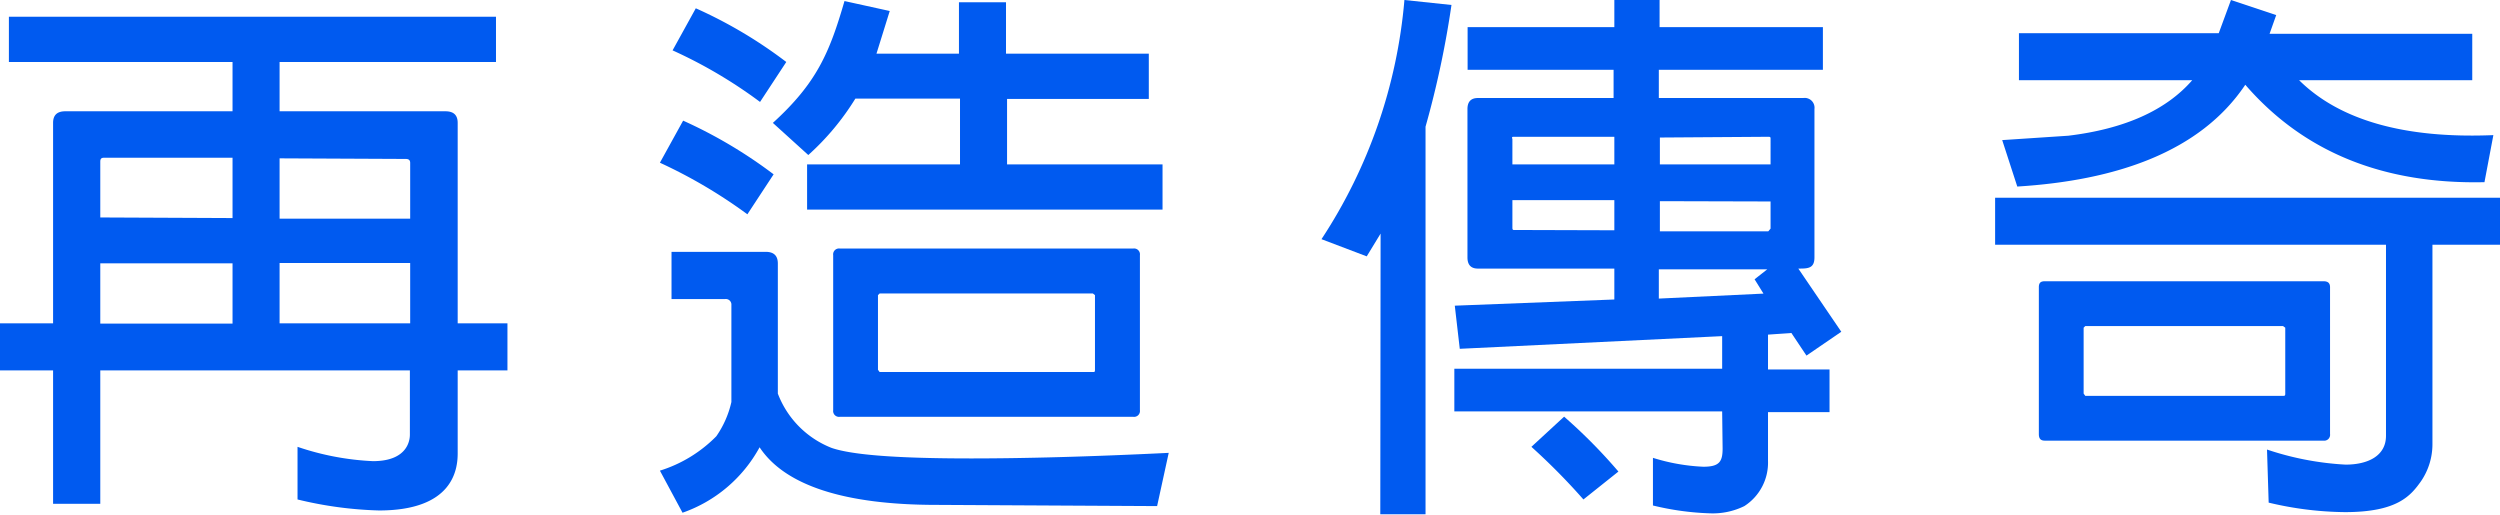 <svg xmlns="http://www.w3.org/2000/svg" viewBox="0 0 165.78 34.14"><defs><style>.bf85071c-452a-4637-90e5-17f573721316{fill:#005af0;}</style></defs><title>hero_slogan_right</title><g id="e80b44d5-966c-459d-8f6a-5824612be9ed" data-name="圖層 2"><g id="a8138dd1-9def-4dc9-885e-62f5880c3962" data-name="圖層 1"><path class="bf85071c-452a-4637-90e5-17f573721316" d="M6.65,24.56v8.85H3.52V24.56H0V21.44H3.52V8.15c0-.51.26-.77.81-.77H15.42V4.11H.59v-3h32.3v3H18.54V7.38h11c.55,0,.81.26.81.77V21.44h3.3v3.12h-3.3v5.51c0,1.1-.34,3.78-5.22,3.78a25.55,25.55,0,0,1-5.4-.73V29.63a18,18,0,0,0,5,.95c2.42,0,2.45-1.54,2.45-1.76V24.56Zm8.77-10.1v-4H6.9c-.18,0-.25.07-.25.26v3.7Zm-8.77,7h8.77v-4H6.65ZM18.54,10.5v4H27.2v-3.7c0-.19-.11-.26-.29-.26Zm0,10.94H27.2v-4H18.54Z"/><path class="bf85071c-452a-4637-90e5-17f573721316" d="M49.56,14.21a33.34,33.34,0,0,0-5.8-3.42L45.3,8a31.1,31.1,0,0,1,6,3.56Zm-5.8,17a9,9,0,0,0,3.74-2.28,6.46,6.46,0,0,0,1-2.27V20.23a.37.37,0,0,0-.41-.4H44.53V16.7h6.24c.55,0,.81.26.81.78V26.1a6.26,6.26,0,0,0,3.56,3.6c1.39.48,4.48.7,9.25.7,3.45,0,7.82-.11,13.11-.37l-.77,3.53-14.62-.08c-6.09,0-10.06-1.28-11.74-3.82A9.31,9.31,0,0,1,45.26,34ZM50.4,6.76a31.35,31.35,0,0,0-5.8-3.42L46.14.55a30.27,30.27,0,0,1,6,3.56ZM63.66,10.9V6.54H56.72a17,17,0,0,1-3.12,3.74L51.25,8.15C54.15,5.51,55,3.52,56,.07l3,.66-.88,2.83h5.47V.15h3.12V3.56h9.47v3H66.78V10.9H77.09v3H53.52v-3ZM75.59,27.2a.39.39,0,0,1-.44.44H55.69a.39.39,0,0,1-.44-.44V16.92a.39.39,0,0,1,.44-.44H75.15a.39.39,0,0,1,.44.44Zm-3.12-7.74H58.33l-.11.11v4.95l.11.15H72.47c.11,0,.14,0,.14-.15V19.57Z"/><path class="bf85071c-452a-4637-90e5-17f573721316" d="M91.55,15.49,90.63,17l-3-1.14A34.12,34.12,0,0,0,93.13,0l3.12.33a62.93,62.93,0,0,1-1.72,8.07v25.7h-3ZM114.2,27.28H96.44V24.45H114.2V22.29l-17.4.84-.33-2.86,10.58-.41V17.81H98c-.47,0-.69-.26-.69-.74V7.23c0-.47.22-.73.69-.73h9V4.63H97.32V1.8h9.73V0h3V1.8h10.83V4.63H110V6.5h9.58a.65.65,0,0,1,.74.73v9.84c0,.74-.44.74-1.07.74L122.1,22l-2.31,1.58-1-1.5-1.55.11v2.31h4.08v2.83h-4.08v3.23a3.42,3.42,0,0,1-1.57,3,4.75,4.75,0,0,1-2.28.48,18.33,18.33,0,0,1-3.78-.52V30.36a13,13,0,0,0,3.34.59c1.06,0,1.28-.33,1.28-1.21ZM107.05,10.9V9.07h-6.69c-.11,0-.11.07-.07.14V10.9Zm0,4.37v-2h-6.76v1.8c0,.11,0,.15.07.18ZM105,33.12a42.43,42.43,0,0,0-3.45-3.49l2.17-2a35.09,35.09,0,0,1,3.6,3.64Zm5.07-24V10.9h7.34V9.21c0-.1,0-.14-.15-.14Zm0,4.22v2h7.19l.15-.18v-1.8Zm6.28,5.18.84-.66H110v1.94l6.94-.33Z"/><path class="bf85071c-452a-4637-90e5-17f573721316" d="M158.22,16.23H132.3V13.11h33.48v3.12H161.3V29.48a4.35,4.35,0,0,1-.73,2.39c-.7,1-1.58,2.09-5.07,2.09a22.52,22.52,0,0,1-5.06-.63l-.11-3.52a19.55,19.55,0,0,0,5.21,1c1.5,0,2.68-.59,2.68-1.91Zm6.53-4.15c-6.71.15-12-2-15.86-6.46-3,4.48-8.62,6.35-15.12,6.75l-1-3.08L137.15,9c3.74-.45,6.49-1.69,8.22-3.68H133.88V2.2h13.25l.81-2.2,3,1-.44,1.24h13.44V5.32H152.46c2.64,2.61,6.9,3.89,12.88,3.64Zm-10.24,16.7a.39.39,0,0,1-.44.44H135.6c-.29,0-.4-.14-.4-.44V19.05c0-.29.11-.4.4-.4h18.47c.29,0,.44.11.44.4Zm-3.12-7.16H138.28l-.11.11V26.1l.11.15h13.11c.11,0,.15,0,.15-.15V21.73Z"/></g></g></svg>